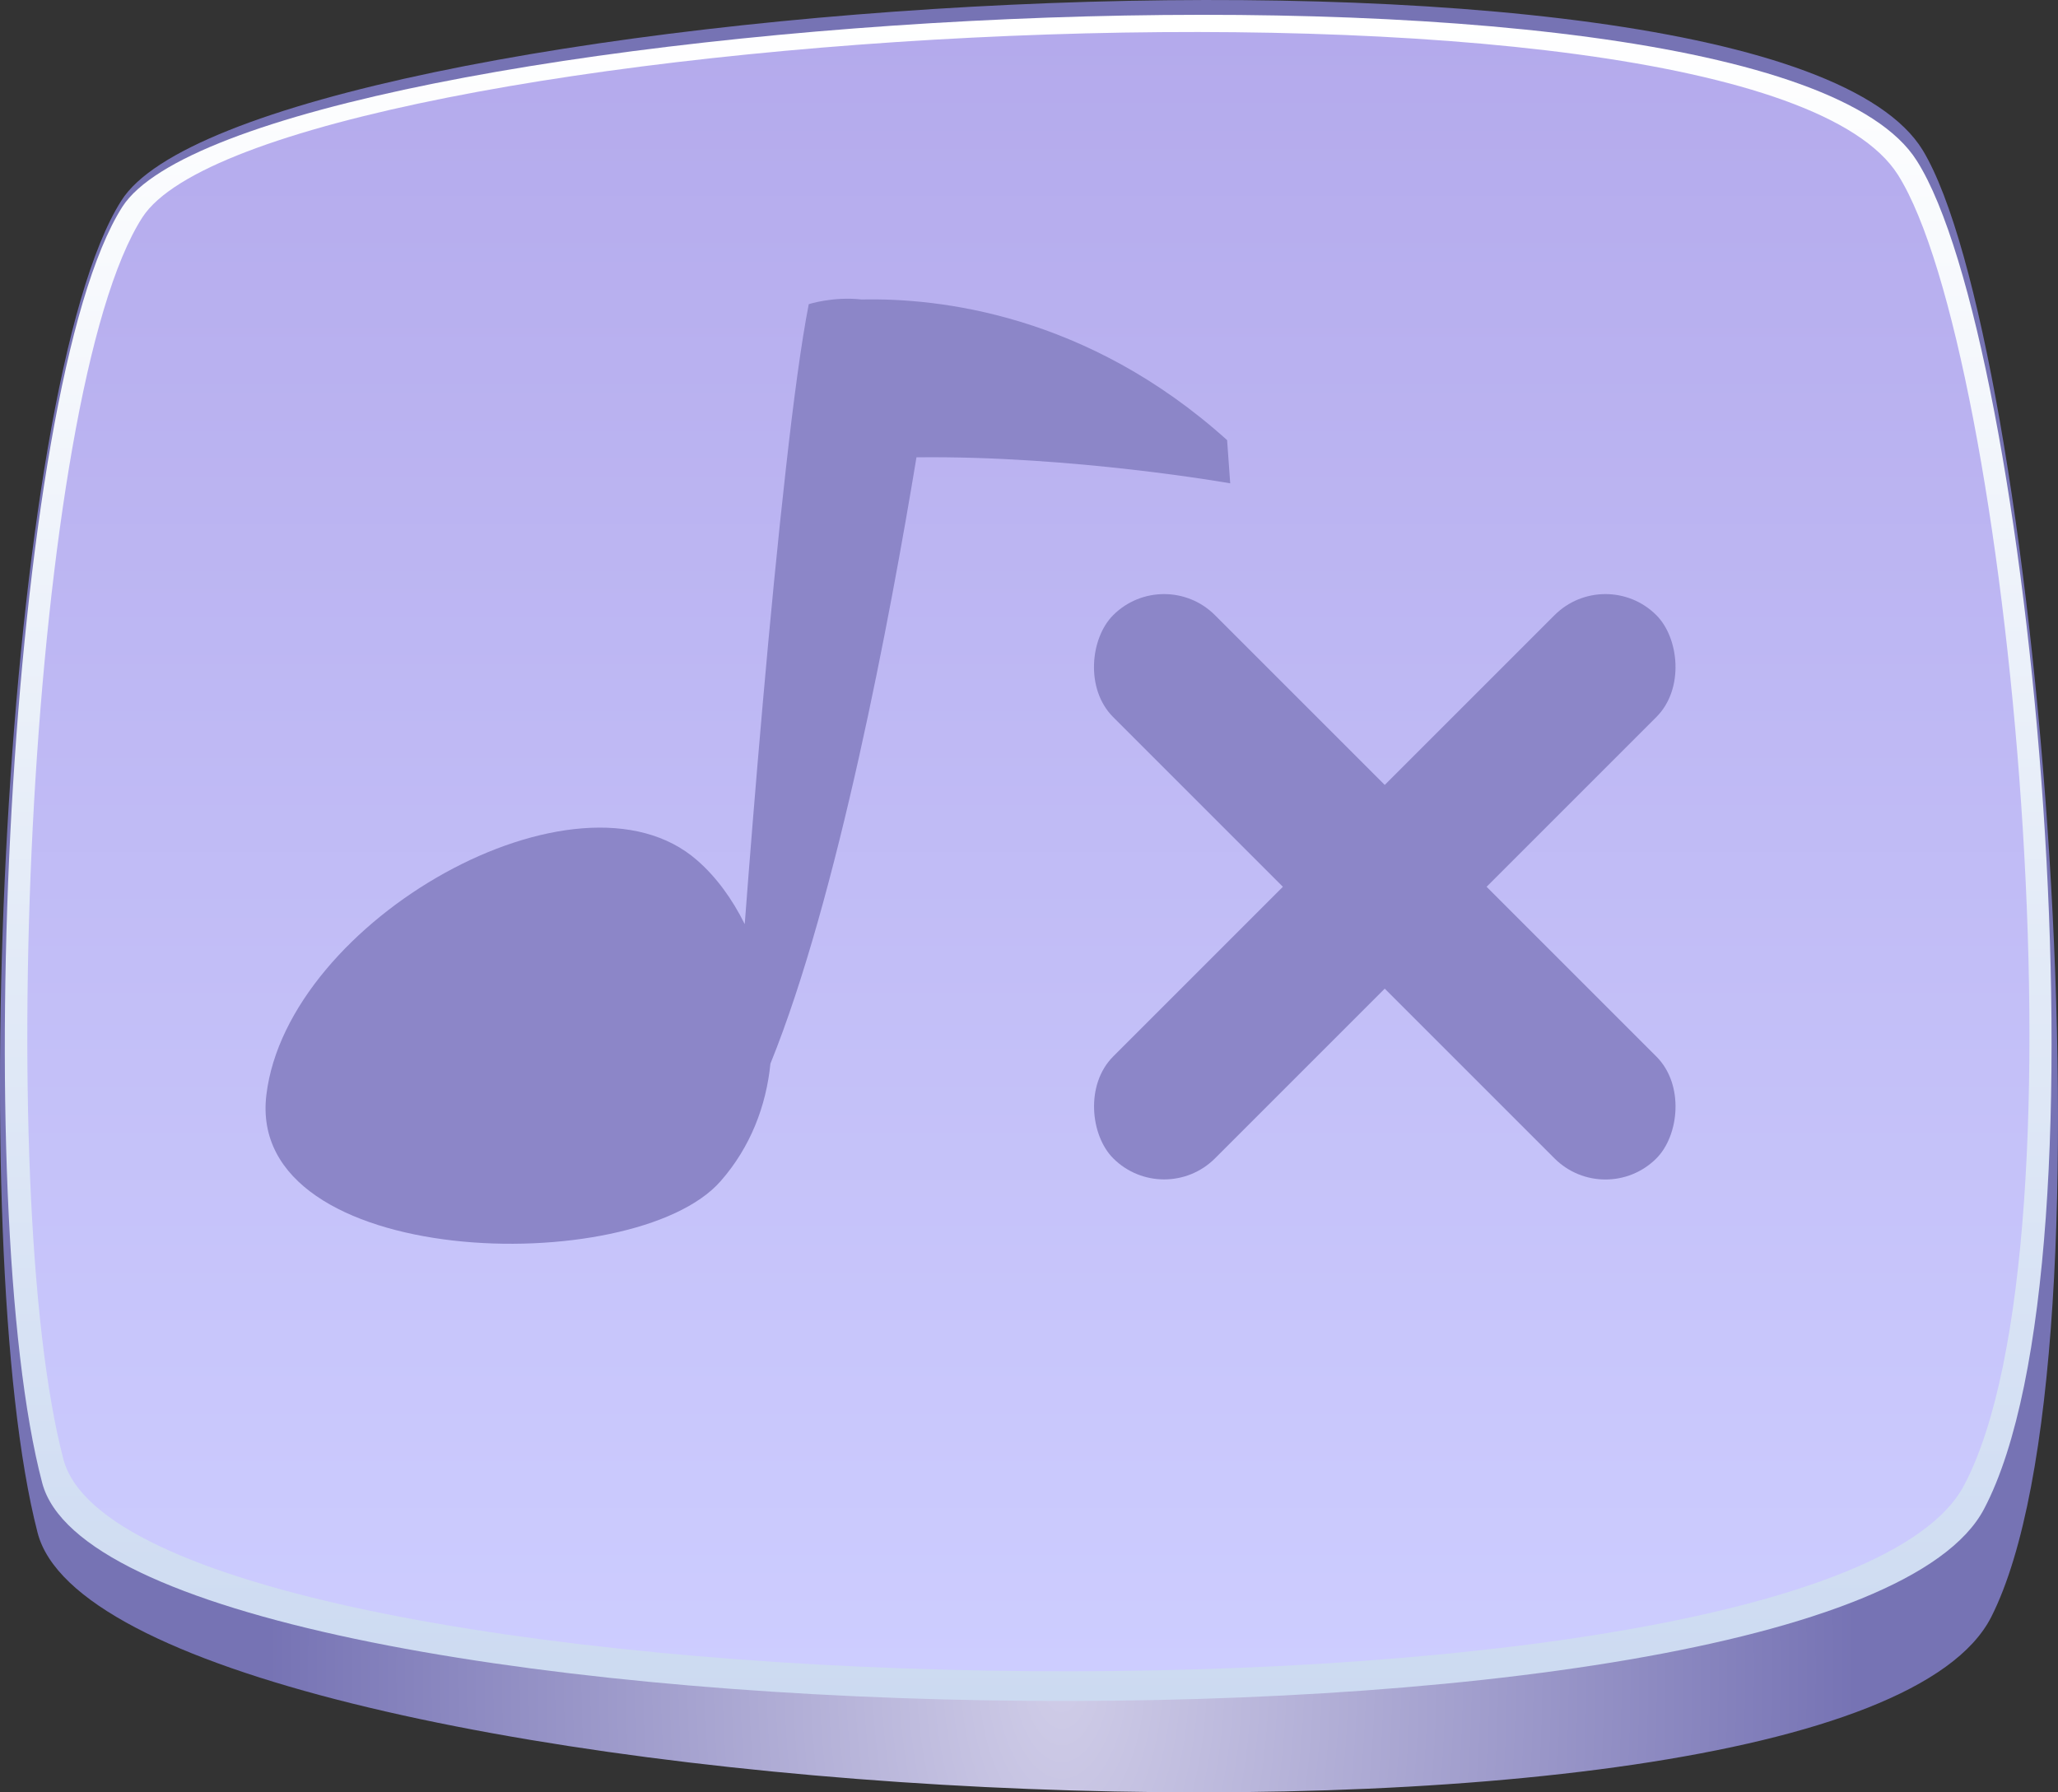 <svg width="62" height="54" viewBox="0 0 62 54" fill="none" xmlns="http://www.w3.org/2000/svg">
<rect x="0" y="0" width="62" height="54" fill="#333333" stroke="none"/>
<path d="M1.131 46.172C3.262 54.537 55.545 57.408 59.985 48.724C63.998 40.82 61.334 10.16 57.925 4.525C53.236 -3.131 7.453 -0.012 3.653 6.049C0.101 11.649 -1.107 37.523 1.131 46.172Z" fill="url(#paint0_radial)"/>
<path d="M1.273 44.683C3.405 52.729 55.368 53.828 59.772 45.463C63.785 37.843 61.193 10.267 57.747 4.844C53.094 -2.564 7.454 0.413 3.689 6.226C0.208 11.684 -0.929 36.354 1.273 44.683Z" fill="url(#paint1_linear)"/>
<path d="M1.913 43.974C4.008 51.772 54.87 52.871 59.168 44.754C63.075 37.382 60.518 10.55 57.179 5.269C52.633 -1.926 7.986 0.874 4.292 6.545C0.882 11.826 -0.219 35.893 1.913 43.974Z" fill="url(#paint2_linear)"/>
<path d="M37.062 14.562L36.968 13.26C32.745 9.457 28.268 8.972 25.957 9.023C25.095 8.927 24.365 9.164 24.365 9.164C24.139 10.319 23.906 12.06 23.68 14.083C23.188 18.427 22.723 24.05 22.436 27.843C22.06 27.082 21.574 26.417 21.004 25.921C17.417 22.771 8.655 27.719 8.025 32.987C7.389 38.255 19.103 38.554 21.706 35.59C22.613 34.559 23.083 33.314 23.21 32.046C25.238 27.048 26.831 18.5 27.61 13.778C32.325 13.722 37.062 14.562 37.062 14.562Z" fill="#8C86C8"/>
<rect x="35.069" y="17" width="23.145" height="4.34" rx="2.17" transform="rotate(45 35.069 17)" fill="#8C86C8"/>
<rect width="23.145" height="4.34" rx="2.17" transform="matrix(-0.707 0.707 0.707 0.707 48.366 17)" fill="#8C86C8"/>
<defs>
<radialGradient id="paint0_radial" cx="0" cy="0" r="1" gradientUnits="userSpaceOnUse" gradientTransform="translate(31.993 50.163) scale(23.957 44.828)">
<stop stop-color="#D0CDE8"/>
<stop offset="1" stop-color="#7673B4"/>
</radialGradient>
<linearGradient id="paint1_linear" x1="30.988" y1="51.258" x2="30.988" y2="0.462" gradientUnits="userSpaceOnUse">
<stop stop-color="#CCDAF1"/>
<stop offset="1" stop-color="white"/>
</linearGradient>
<linearGradient id="paint2_linear" x1="30.988" y1="50.36" x2="30.988" y2="0.976" gradientUnits="userSpaceOnUse">
<stop stop-color="#CDCDFF"/>
<stop offset="1" stop-color="#B4AAEC"/>
</linearGradient>
</defs>
</svg>
